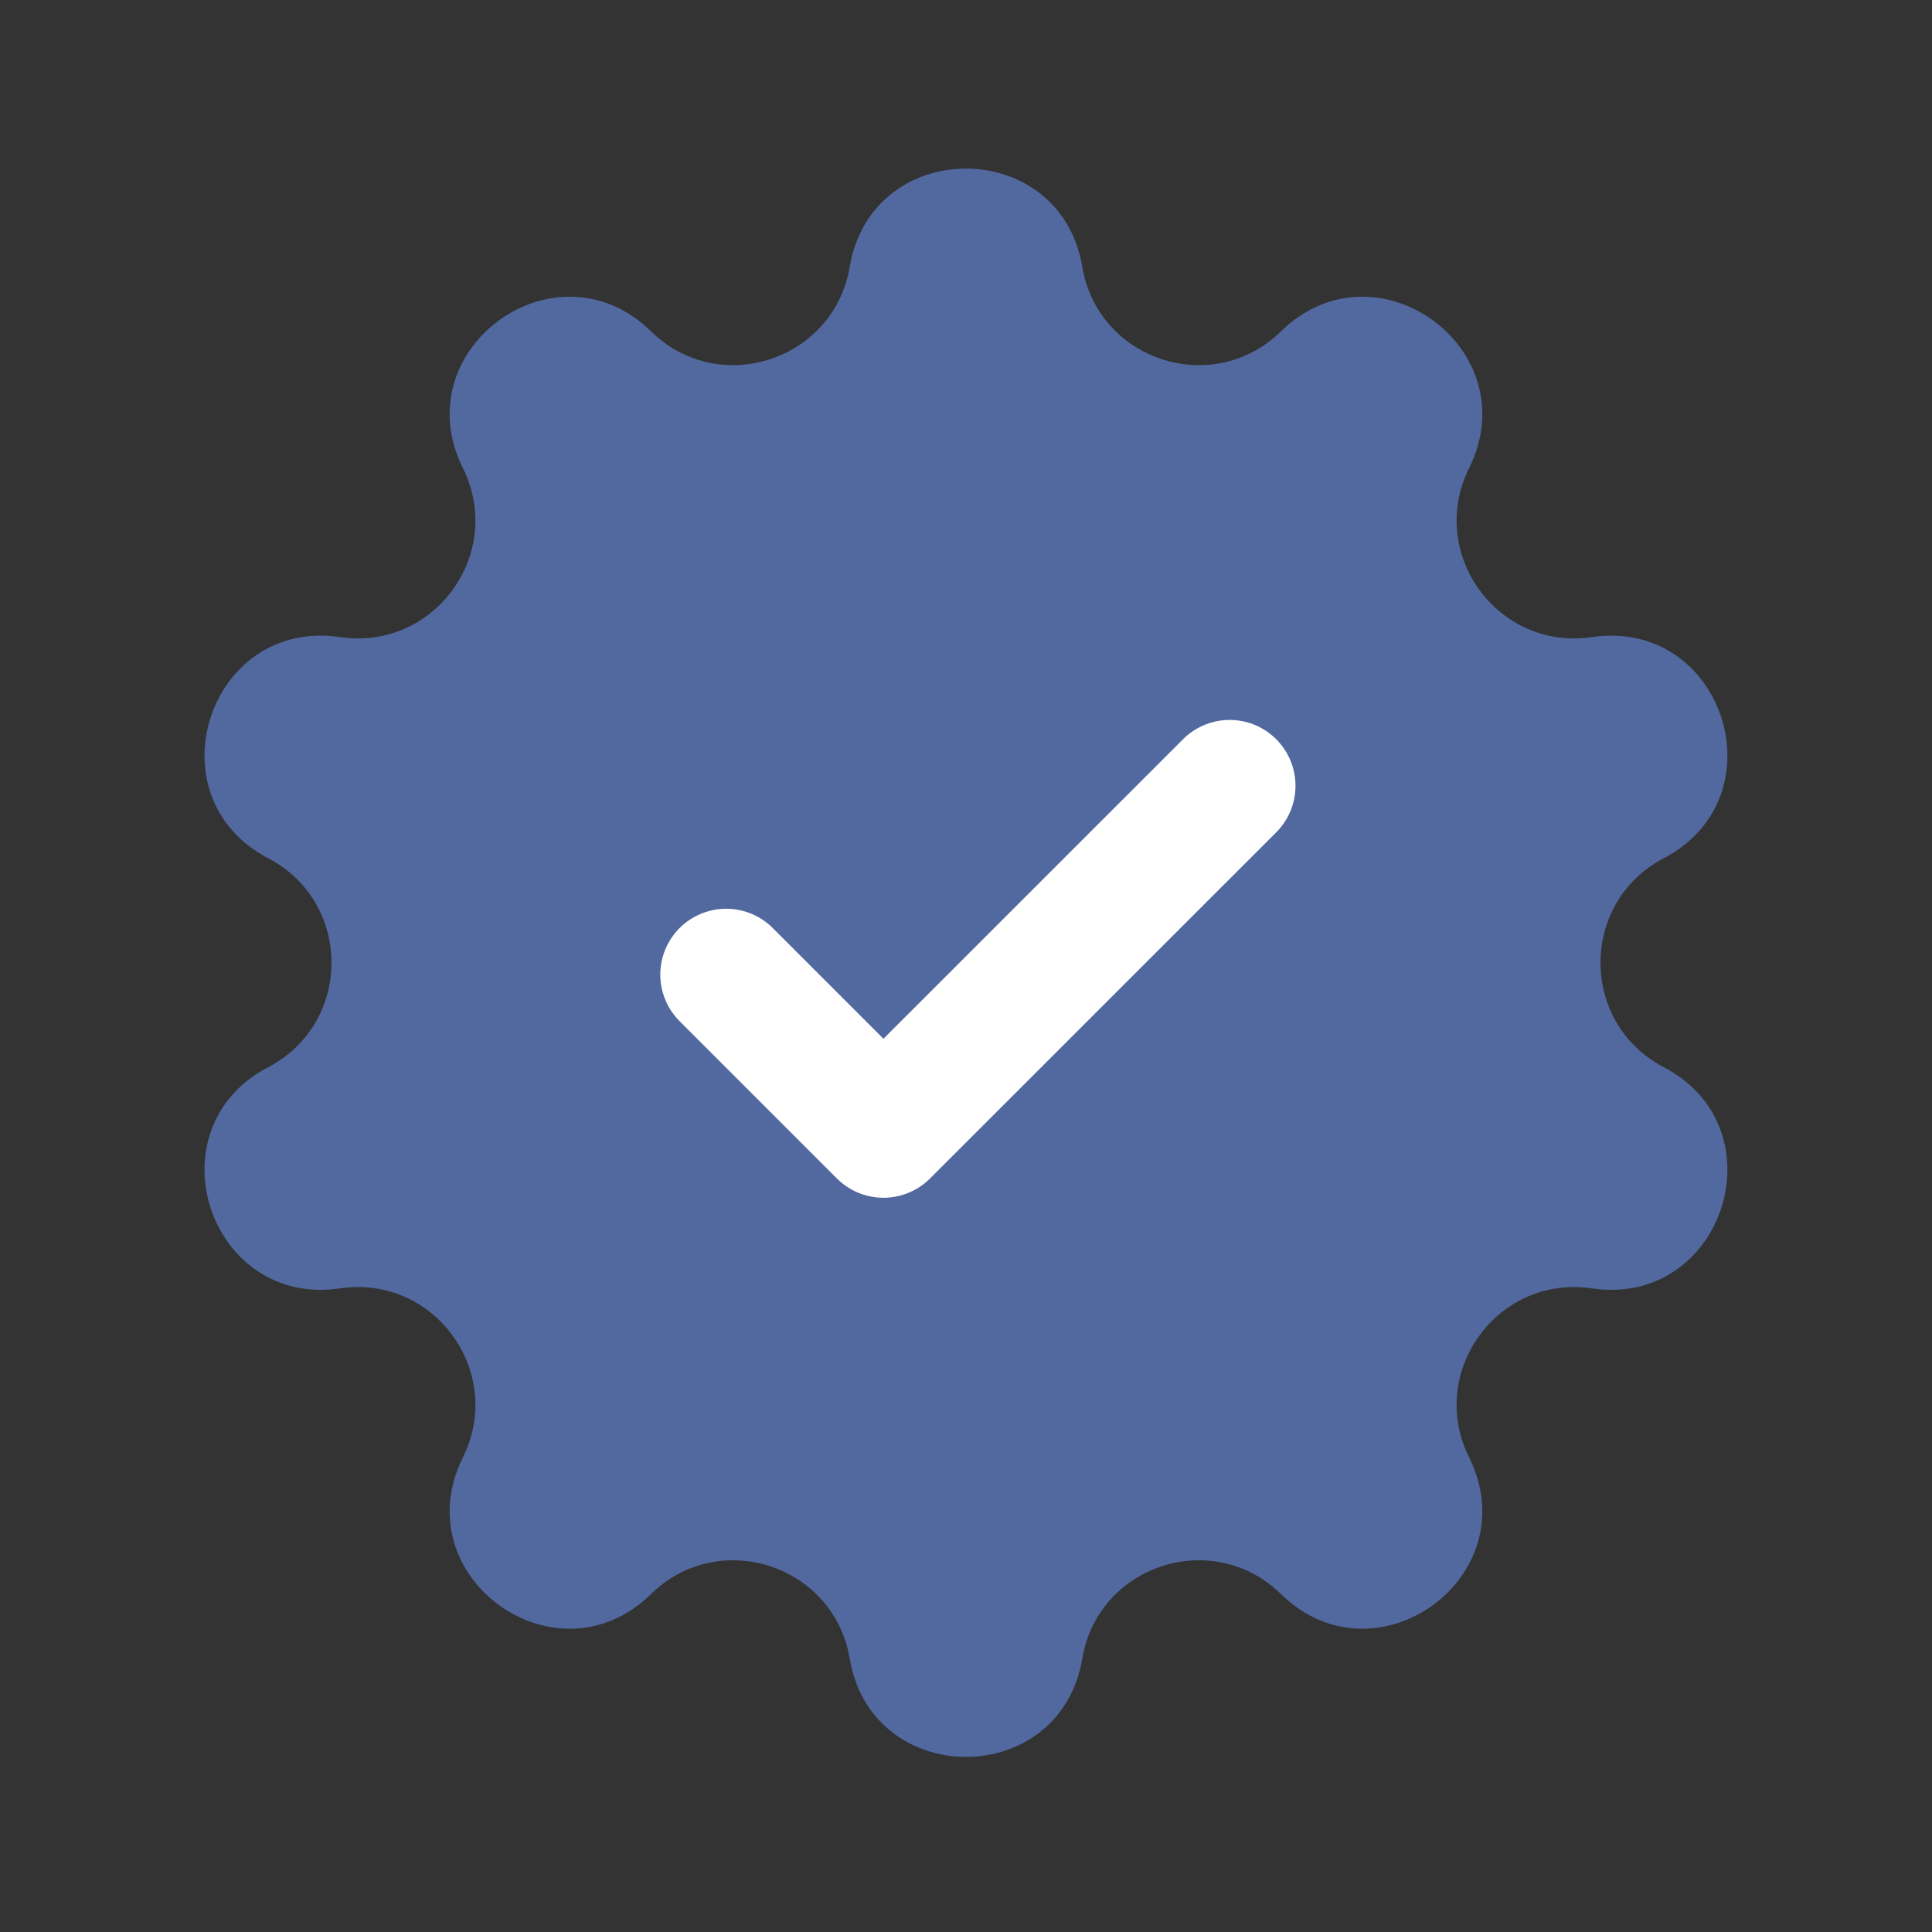<svg width="22" height="22" viewBox="0 0 22 22" fill="none" xmlns="http://www.w3.org/2000/svg">
<rect x="0" y="0" width="22" height="22" fill="#333333" stroke="none"/>
<path d="M9.676 3.038C9.928 1.547 12.071 1.547 12.324 3.038V3.038C12.504 4.107 13.812 4.532 14.587 3.773V3.773C15.668 2.715 17.401 3.975 16.729 5.33V5.33C16.247 6.301 17.055 7.413 18.127 7.255V7.255C19.624 7.034 20.286 9.072 18.945 9.773V9.773C17.985 10.275 17.985 11.65 18.945 12.152V12.152C20.286 12.853 19.624 14.891 18.127 14.671V14.671C17.055 14.512 16.247 15.624 16.729 16.596V16.596C17.401 17.951 15.668 19.21 14.587 18.152V18.152C13.812 17.393 12.504 17.818 12.324 18.887V18.887C12.071 20.379 9.928 20.379 9.676 18.887V18.887C9.495 17.818 8.187 17.393 7.413 18.152V18.152C6.332 19.21 4.598 17.951 5.271 16.596V16.596C5.753 15.624 4.945 14.512 3.872 14.671V14.671C2.376 14.891 1.713 12.853 3.054 12.152V12.152C4.015 11.65 4.015 10.275 3.054 9.773V9.773C1.713 9.072 2.376 7.034 3.872 7.255V7.255C4.945 7.413 5.753 6.301 5.271 5.33V5.33C4.598 3.975 6.332 2.715 7.413 3.773V3.773C8.187 4.532 9.495 4.107 9.676 3.038V3.038Z" fill="#5269A0"/>
<path d="M14.002 8.948L10.06 12.889L8.269 11.098" fill="#5269A0"/>
<path d="M14.002 8.948L10.06 12.889L8.269 11.098" stroke="white" stroke-width="1.5" stroke-linecap="round" stroke-linejoin="round"/>
</svg>
